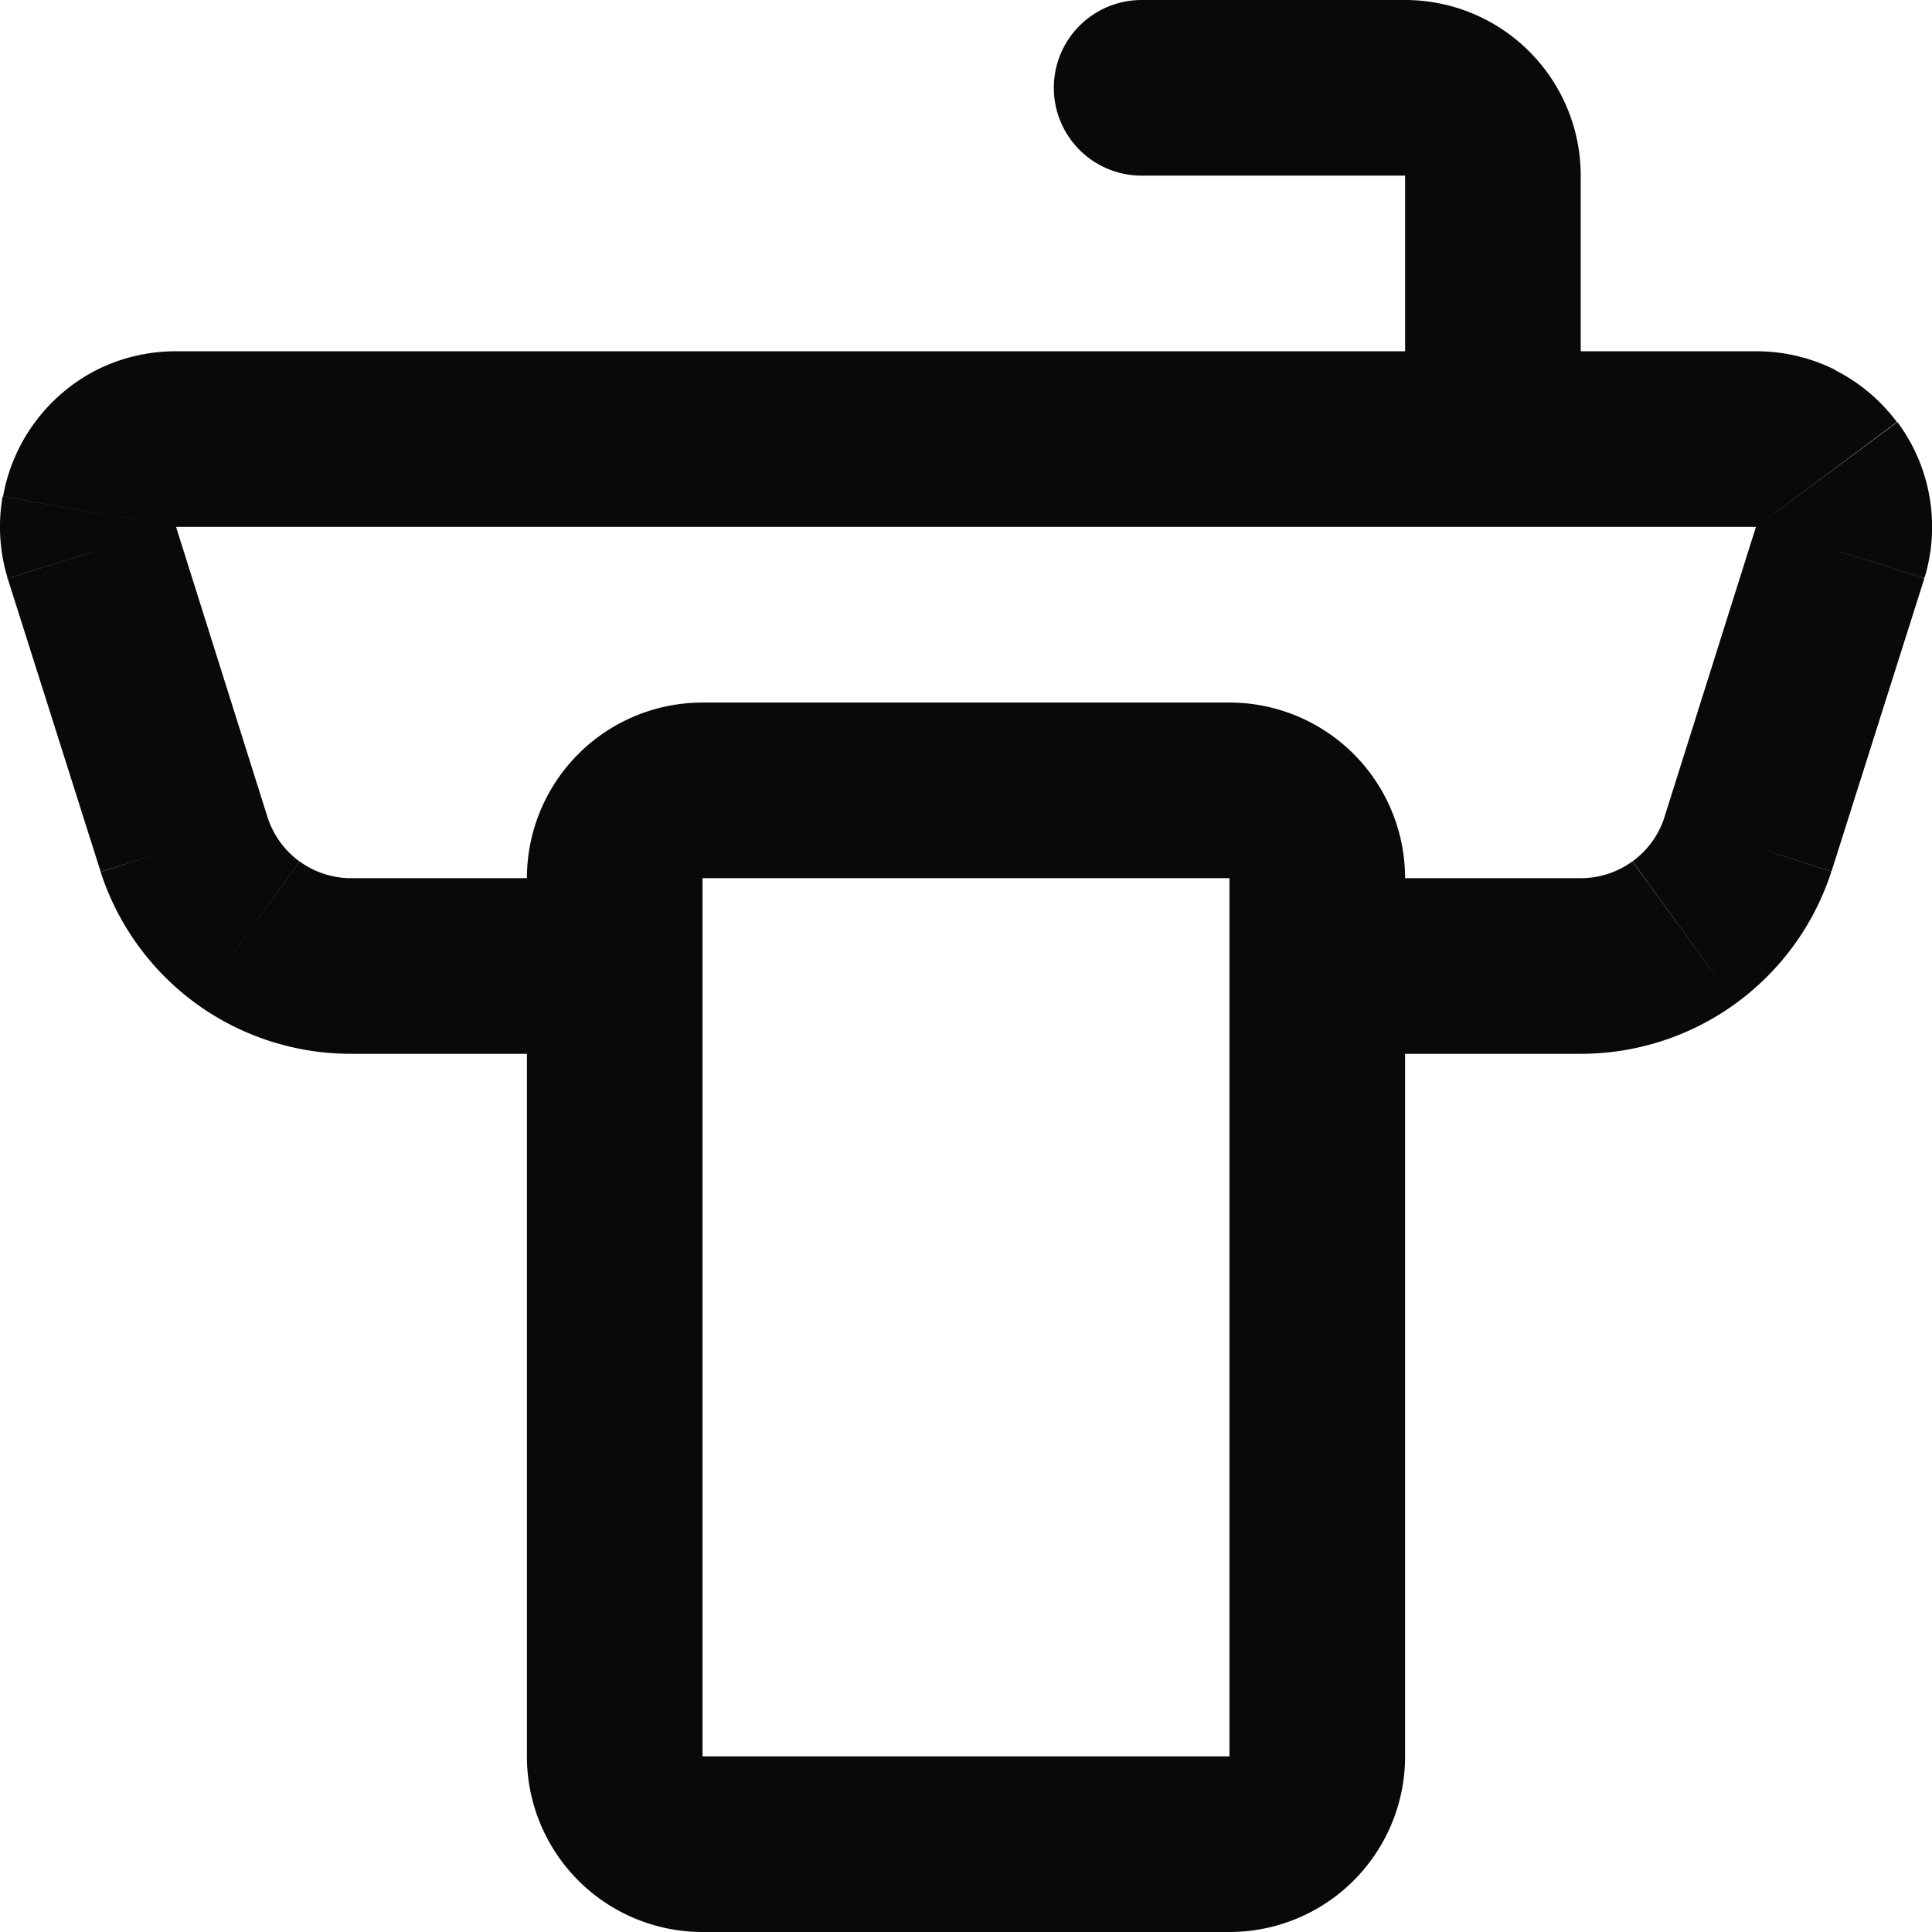 <svg id="lectern" xmlns="http://www.w3.org/2000/svg" width="22" height="22" viewBox="0 0 22 22">
  <path id="Vector" d="M15,10a1,1,0,0,0,0,2Zm3,1V10h0Zm1.9-1.38.951.31,0-.008Zm1.056-3.333.953.3,0-.015ZM20,5V6h0ZM2,5V6H2ZM1.042,6.287l-.958.287,0,.015ZM2.1,9.621l-.953.3,0,.009ZM4,11V10H4Zm3,1a1,1,0,1,0,0-2Zm9-7a1,1,0,0,0,2,0Zm0-4V1ZM13,0a1,1,0,0,0,0,2Zm2,12h3V10H15Zm3,0a3,3,0,0,0,1.763-.572L18.588,9.809A1,1,0,0,1,18,10Zm1.763-.572a3,3,0,0,0,1.09-1.5l-1.9-.62a1,1,0,0,1-.363.5Zm1.093-1.506,1.056-3.333L20,5.985,18.949,9.318Zm1.061-3.348a2,2,0,0,0,.054-.921L20,6h0Zm.054-.921a2,2,0,0,0-.365-.847L20,6h0ZM21.6,4.806a2,2,0,0,0-.707-.593L20,6h0ZM20.9,4.213A2,2,0,0,0,20,4V6h0ZM20,4H2V6H20ZM2,4a2,2,0,0,0-.9.213L2,6H2Zm-.9.213A2,2,0,0,0,.4,4.806L2,6H2ZM.4,4.806a2,2,0,0,0-.365.847L2,6H2ZM.03,5.653a2,2,0,0,0,.054.921L2,6H2Zm.058.936L1.145,9.923l1.907-.6L2,5.985ZM1.147,9.932a3,3,0,0,0,1.091,1.5L3.412,9.81a1,1,0,0,1-.364-.5Zm1.091,1.5A3,3,0,0,0,4,12V10a1,1,0,0,1-.587-.19ZM4,12H7V10H4ZM18,5V2H16V5Zm0-3A2,2,0,0,0,17.414.586L16,2h2ZM17.414.586A2,2,0,0,0,16,0V2h0ZM16,0H13V2h3ZM8,10h6V8H8Zm6,0h2a2,2,0,0,0-2-2Zm0,0V20h2V10Zm0,10v2a2,2,0,0,0,2-2Zm0,0H8v2h6ZM8,20H6a2,2,0,0,0,2,2Zm0,0V10H6V20ZM8,10V8a2,2,0,0,0-2,2Z" transform="translate(0)" fill="#09090b"/>
</svg>
